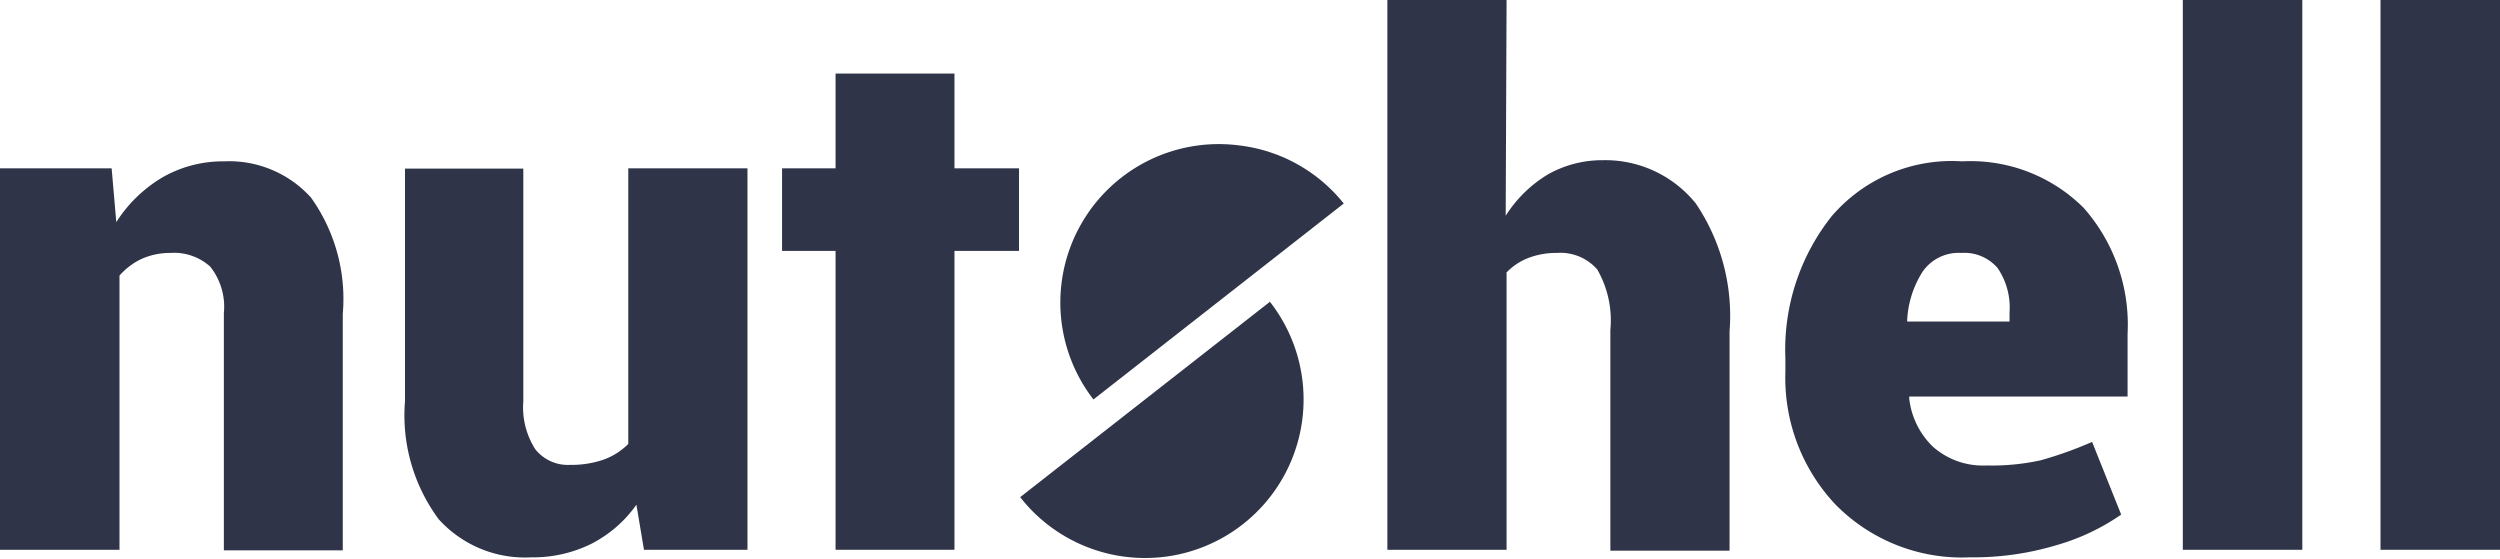 <svg xmlns="http://www.w3.org/2000/svg" viewBox="0 0 85.99 19.22"><defs><style>.cls-1{fill:#2f3448;}</style></defs><title>nutshell-logo-dark</title><g id="Layer_2" data-name="Layer 2"><g id="Layer_1-2" data-name="Layer 1"><g id="_Group_" data-name="&lt;Group&gt;"><path class="cls-1" d="M3.84,5.79,4,7.64A4.76,4.76,0,0,1,5.59,6.1,4.17,4.17,0,0,1,7.7,5.55a3.79,3.79,0,0,1,3,1.25,6,6,0,0,1,1.09,4v8.13H7.7V10.77a2.22,2.22,0,0,0-.47-1.6A1.86,1.86,0,0,0,5.86,8.7a2.38,2.38,0,0,0-1,.21,2.33,2.33,0,0,0-.75.57v9.43H0V5.79Z"/><path class="cls-1" d="M21.89,17.36a4.29,4.29,0,0,1-1.54,1.34,4.51,4.51,0,0,1-2.07.47,4,4,0,0,1-3.19-1.31,6,6,0,0,1-1.16-4.06v-8H18v8a2.68,2.68,0,0,0,.41,1.65,1.43,1.43,0,0,0,1.2.54,3.39,3.39,0,0,0,1.15-.18,2.29,2.29,0,0,0,.85-.54V5.79h4.1V18.91H22.15Z"/><path class="cls-1" d="M28.74,18.91V8.63H26.9V5.79h1.84V2.53h4.09V5.79h2.22V8.63H32.83V18.91Z"/><path class="cls-1" d="M51.79,7.42A4.43,4.43,0,0,1,53.24,6a3.8,3.8,0,0,1,1.89-.49A4,4,0,0,1,58.33,7a6.91,6.91,0,0,1,1.16,4.4v7.54h-4.1V11.35a3.51,3.51,0,0,0-.45-2.08,1.68,1.68,0,0,0-1.39-.57,2.67,2.67,0,0,0-1,.18,2.09,2.09,0,0,0-.73.49v9.54h-4.1V0h4.1Z"/><path class="cls-1" d="M67.76,19.17a6.1,6.1,0,0,1-4.63-1.82,6.35,6.35,0,0,1-1.72-4.56v-.46A7.38,7.38,0,0,1,63,7.44a5.44,5.44,0,0,1,4.49-1.89,5.51,5.51,0,0,1,4.18,1.6,6.07,6.07,0,0,1,1.51,4.34v2.15H65.67l0,.07a2.72,2.72,0,0,0,.82,1.66,2.6,2.6,0,0,0,1.85.64,7.77,7.77,0,0,0,1.86-.18,13.49,13.49,0,0,0,1.76-.63l1,2.5a7.52,7.52,0,0,1-2.22,1.05A9.93,9.93,0,0,1,67.76,19.17ZM67.47,8.7a1.51,1.51,0,0,0-1.33.63A3.41,3.41,0,0,0,65.6,11l0,.06h3.52v-.31a2.41,2.41,0,0,0-.41-1.53A1.5,1.5,0,0,0,67.47,8.7Z"/><path class="cls-1" d="M79.19,18.91H75.08V0h4.11Z"/><path class="cls-1" d="M86,18.91H81.88V0H86Z"/><path class="cls-1" d="M43.68,10.38,35.09,17.1a5.45,5.45,0,1,0,8.59-6.72Z"/><path class="cls-1" d="M42.61,5a5.45,5.45,0,0,0-5,8.74L46.22,7A5.42,5.42,0,0,0,42.61,5Z"/></g></g></g></svg>